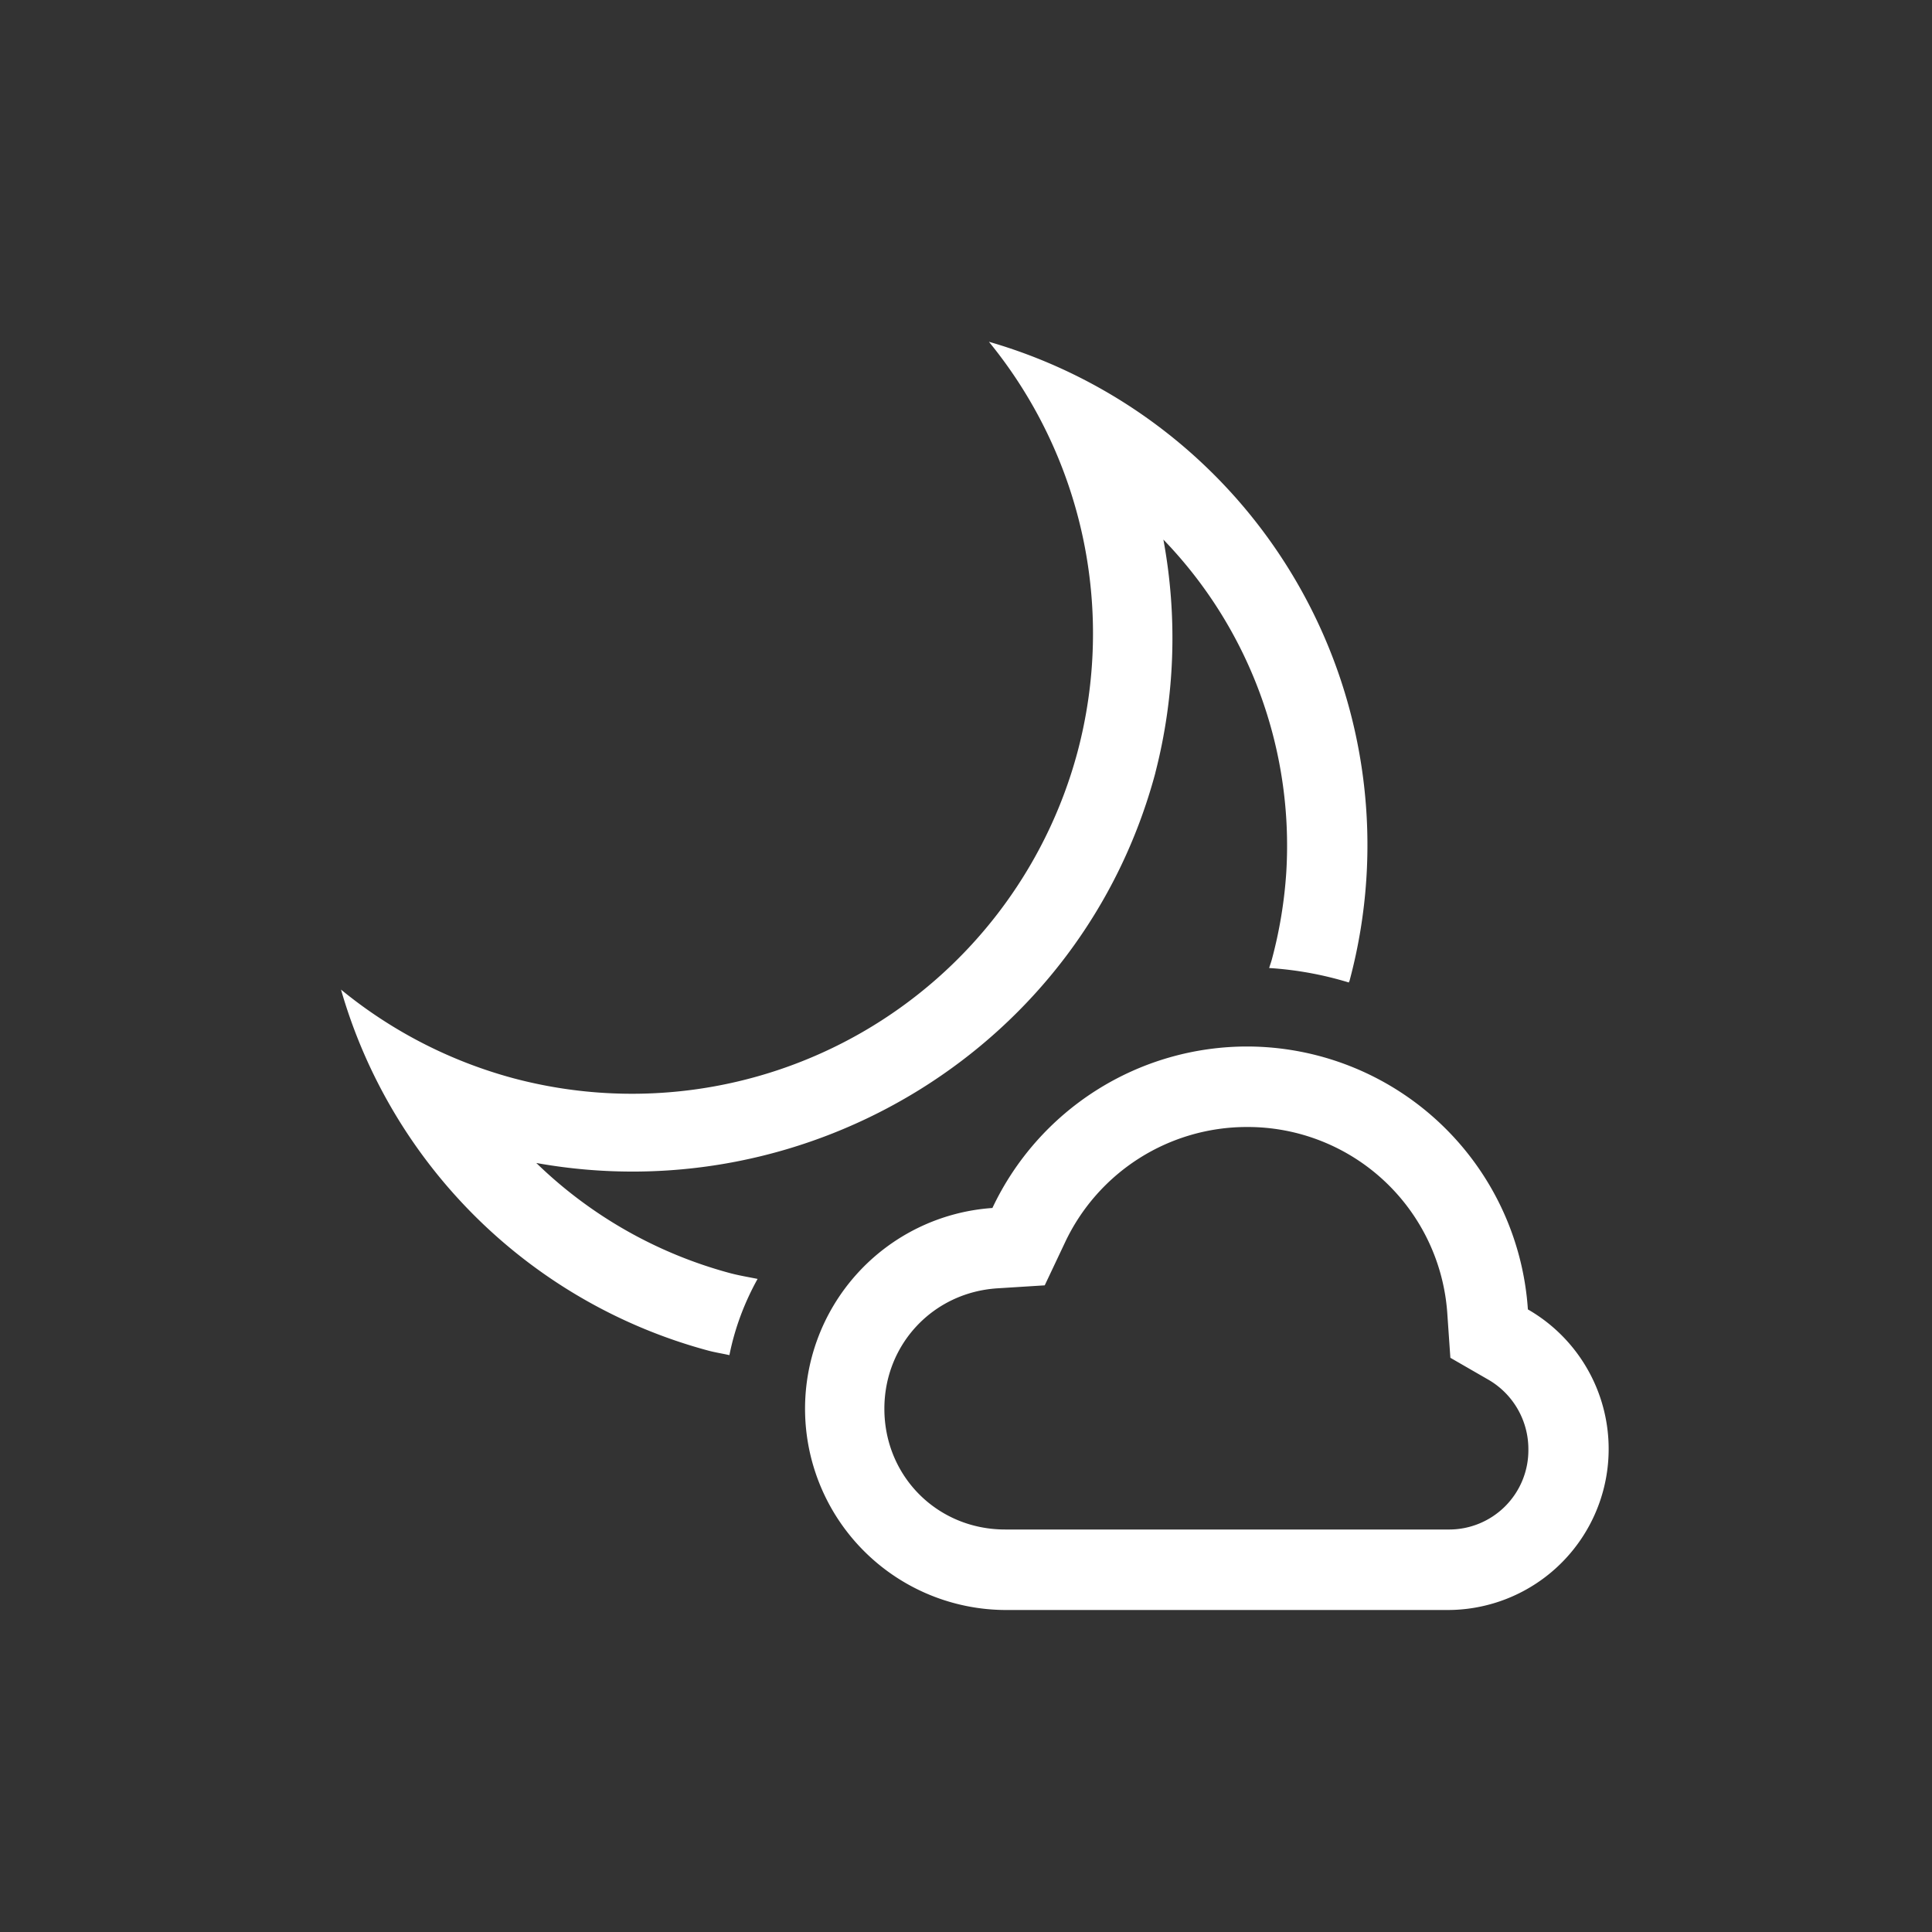 <?xml version="1.0" encoding="UTF-8" standalone="no"?>
<svg
   xmlns:dc="http://purl.org/dc/elements/1.1/"
   xmlns:cc="http://creativecommons.org/ns#"
   xmlns:rdf="http://www.w3.org/1999/02/22-rdf-syntax-ns#"
   xmlns:svg="http://www.w3.org/2000/svg"
   xmlns="http://www.w3.org/2000/svg"
   xmlns:sodipodi="http://sodipodi.sourceforge.net/DTD/sodipodi-0.dtd"
   xmlns:inkscape="http://www.inkscape.org/namespaces/inkscape"
   height="24"
   width="24"
   version="1.1"
   id="svg4"
   sodipodi:docname="weather-few-clouds-night.svg"
   inkscape:version="0.92.3 (2405546, 2018-03-11)">
  <rect width="100%" height="100%" fill="#333333" stroke="none"/>
  <defs
     id="defs8" />
  <sodipodi:namedview
     pagecolor="#ffffff"
     bordercolor="#666666"
     borderopacity="1"
     objecttolerance="10"
     gridtolerance="10"
     guidetolerance="10"
     inkscape:pageopacity="0"
     inkscape:pageshadow="2"
     inkscape:window-width="640"
     inkscape:window-height="480"
     id="namedview6"
     showgrid="true"
     inkscape:zoom="18.25"
     inkscape:cx="-2.8908334"
     inkscape:cy="6.1630097"
     inkscape:current-layer="svg4">
    <inkscape:grid
       type="xygrid"
       id="grid817" />
  </sodipodi:namedview>
  <path
     d="m 12.285,4.246 a 5.725,5.725 0 0 1 1.1,5.096 5.729,5.729 0 0 1 -7.016,4.05 5.728,5.728 0 0 1 -2.133,-1.099 6.507,6.507 0 0 0 4.56,4.484 c 0.089,0.024 0.177,0.037 0.265,0.057 0.067,-0.337 0.188,-0.655 0.35,-0.947 -0.119,-0.024 -0.237,-0.043 -0.354,-0.075 a 5.506,5.506 0 0 1 -2.395,-1.365 C 10.061,15.058 13.442,12.995 14.352,9.602 V 9.6 a 6.708,6.708 0 0 0 0.1,-2.897 5.472,5.472 0 0 1 1.527,4.127 5.56,5.56 0 0 1 -0.18,1.09 c -0.01,0.036 -0.023,0.07 -0.033,0.105 0.343,0.022 0.673,0.083 0.99,0.18 0,-0.009 0.01,-0.018 0.01,-0.027 a 6.507,6.507 0 0 0 -4.48,-7.932 z m 3.203,8.754 a 3.5,3.5 0 0 0 -3.16,2.006 2.5,2.5 0 0 0 0.16,4.994 h 5.5 a 2,2 0 0 0 0.992,-3.734 3.5,3.5 0 0 0 -3.492,-3.266 z m 0,1 a 2.486,2.486 0 0 1 2.492,2.332 l 0.037,0.535 0.465,0.268 a 0.996,0.996 0 0 1 0.504,0.867 0.985,0.985 0 0 1 -1,0.998 h -5.5 c -0.84,0 -1.5,-0.66 -1.5,-1.5 0,-0.8 0.605,-1.445 1.404,-1.496 l 0.588,-0.037 0.252,-0.533 a 2.497,2.497 0 0 1 2.256,-1.434 z"
     overflow="visible"
     style="color:#000000;overflow:visible;fill:#ffffff;marker:none;fill-opacity:1"
     id="path2"
     inkscape:connector-curvature="0" />
</svg>
